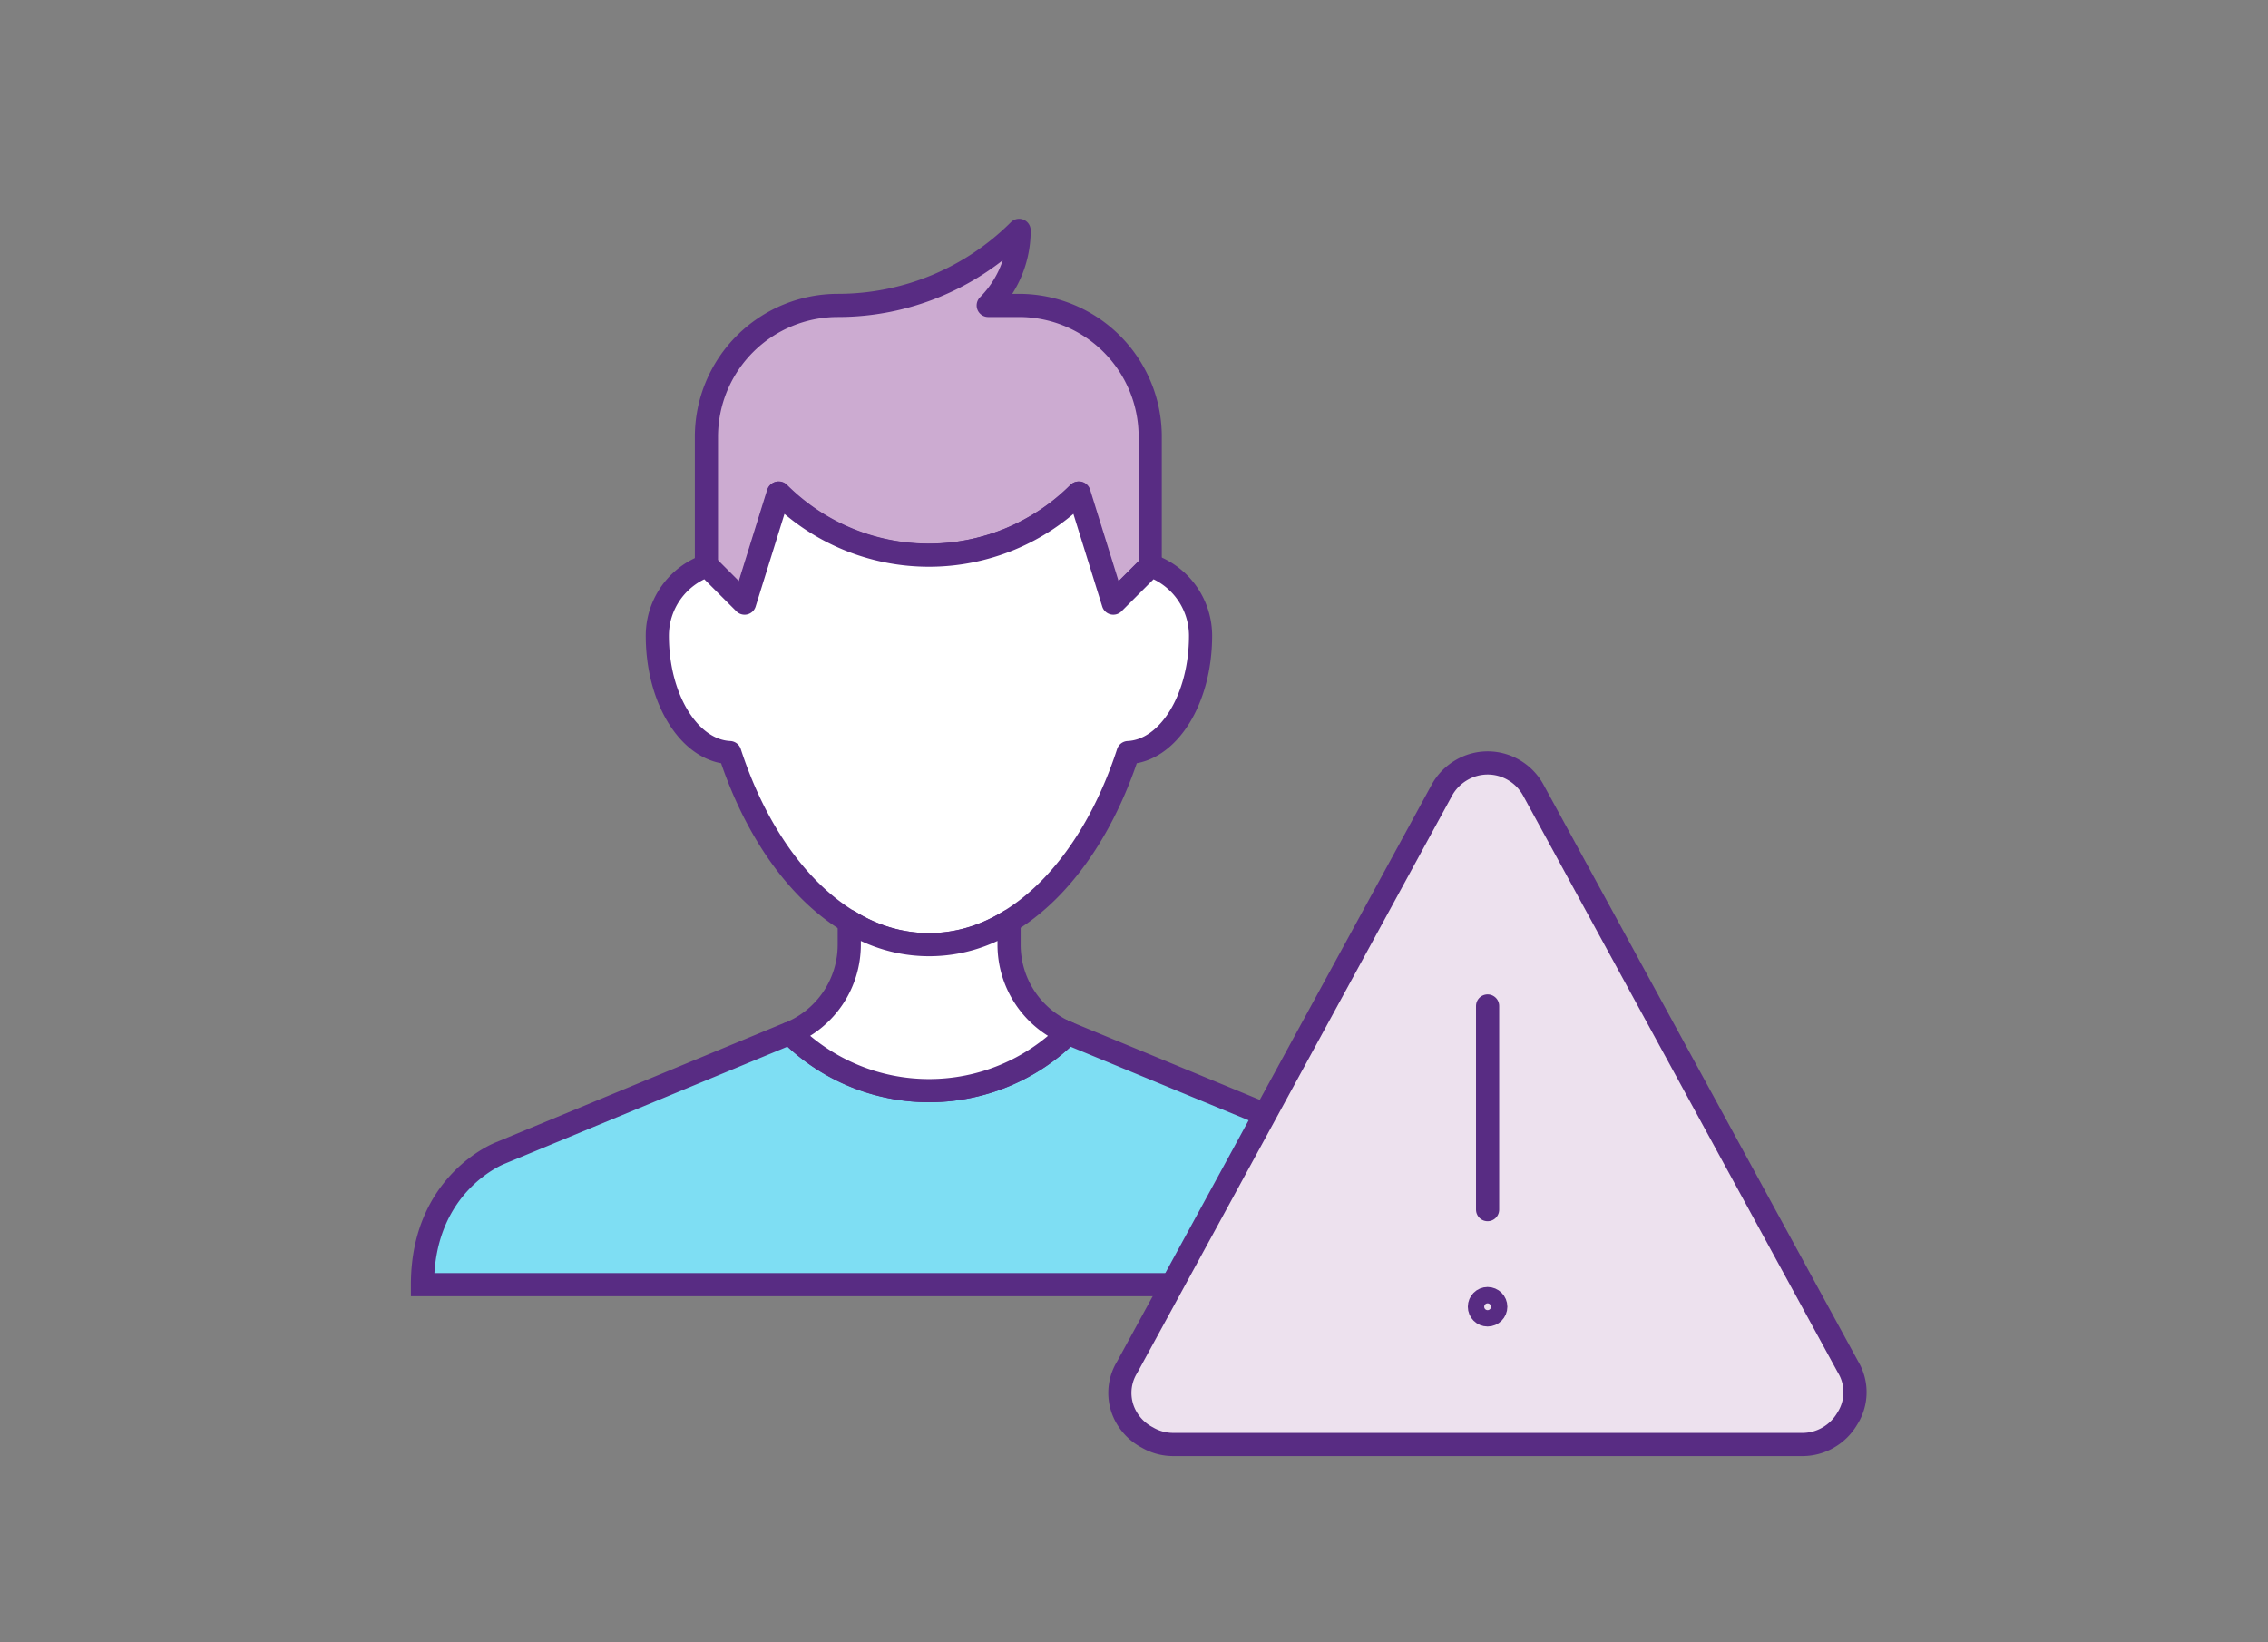 <svg id="Layer_1" data-name="Layer 1" xmlns="http://www.w3.org/2000/svg" viewBox="0 0 146.88 106.34"><rect x="0" y="0" width="146.88" height="106.34" fill="#808080" stroke="none"/><defs><style>.cls-1{fill:#7edef3;stroke-miterlimit:10;}.cls-1,.cls-2,.cls-3,.cls-4,.cls-5{stroke:#582c83;stroke-width:1.5px;}.cls-2{fill:#ccabd1;}.cls-2,.cls-3,.cls-4,.cls-5{stroke-linecap:round;stroke-linejoin:round;}.cls-3{fill:#fff;}.cls-4{fill:#ede1ee;}.cls-5{fill:none;}</style></defs><title>icon</title><path class="cls-1" d="M51.15,66.91,32.41,74.67s-5.05,1.9-5.05,8.53H93c0-6.63-5.05-8.53-5.05-8.53L69.17,66.91a12.74,12.74,0,0,1-18,0"/><path class="cls-2" d="M66,19.78H64a6.87,6.87,0,0,0,2-4.86,16.59,16.59,0,0,1-11.75,4.86h0a8.51,8.51,0,0,0-8.5,8.51v8.35l2.43,2.43,2.22-7.13h0a13.75,13.75,0,0,0,19.44,0h0l2.22,7.13,2.43-2.43V28.28A8.5,8.5,0,0,0,66,19.78Z"/><path class="cls-3" d="M74.53,36.63,72.1,39.06l-2.22-7.13h0a13.75,13.75,0,0,1-19.44,0h0l-2.22,7.13-2.43-2.43h0a4.81,4.81,0,0,0-3.22,4.54c0,4.12,2.09,7.45,4.69,7.57,2.4,7.38,7.27,12.44,12.9,12.44s10.5-5.06,12.9-12.44c2.6-.12,4.69-3.45,4.69-7.57A4.82,4.82,0,0,0,74.53,36.63Z"/><path class="cls-3" d="M69.17,66.91a12.74,12.74,0,0,1-18,0A6.2,6.2,0,0,0,55,61.17v-1.5a9.63,9.63,0,0,0,10.35,0v1.51a6.21,6.21,0,0,0,3.83,5.74Z"/><path class="cls-4" d="M99.31,51.19l20.37,37.34a3.17,3.17,0,0,1-.05,3.35,3.39,3.39,0,0,1-1.23,1.22,3.31,3.31,0,0,1-1.69.45H76a3.31,3.31,0,0,1-1.69-.45A3.36,3.36,0,0,1,73,91.88,3.17,3.17,0,0,1,73,88.54L93.37,51.19a3.38,3.38,0,0,1,1.25-1.3,3.34,3.34,0,0,1,3.45,0A3.38,3.38,0,0,1,99.31,51.19Z"/><circle class="cls-5" cx="96.34" cy="84.63" r="0.53"/><line class="cls-5" x1="96.34" y1="78.34" x2="96.34" y2="65.15"/></svg>